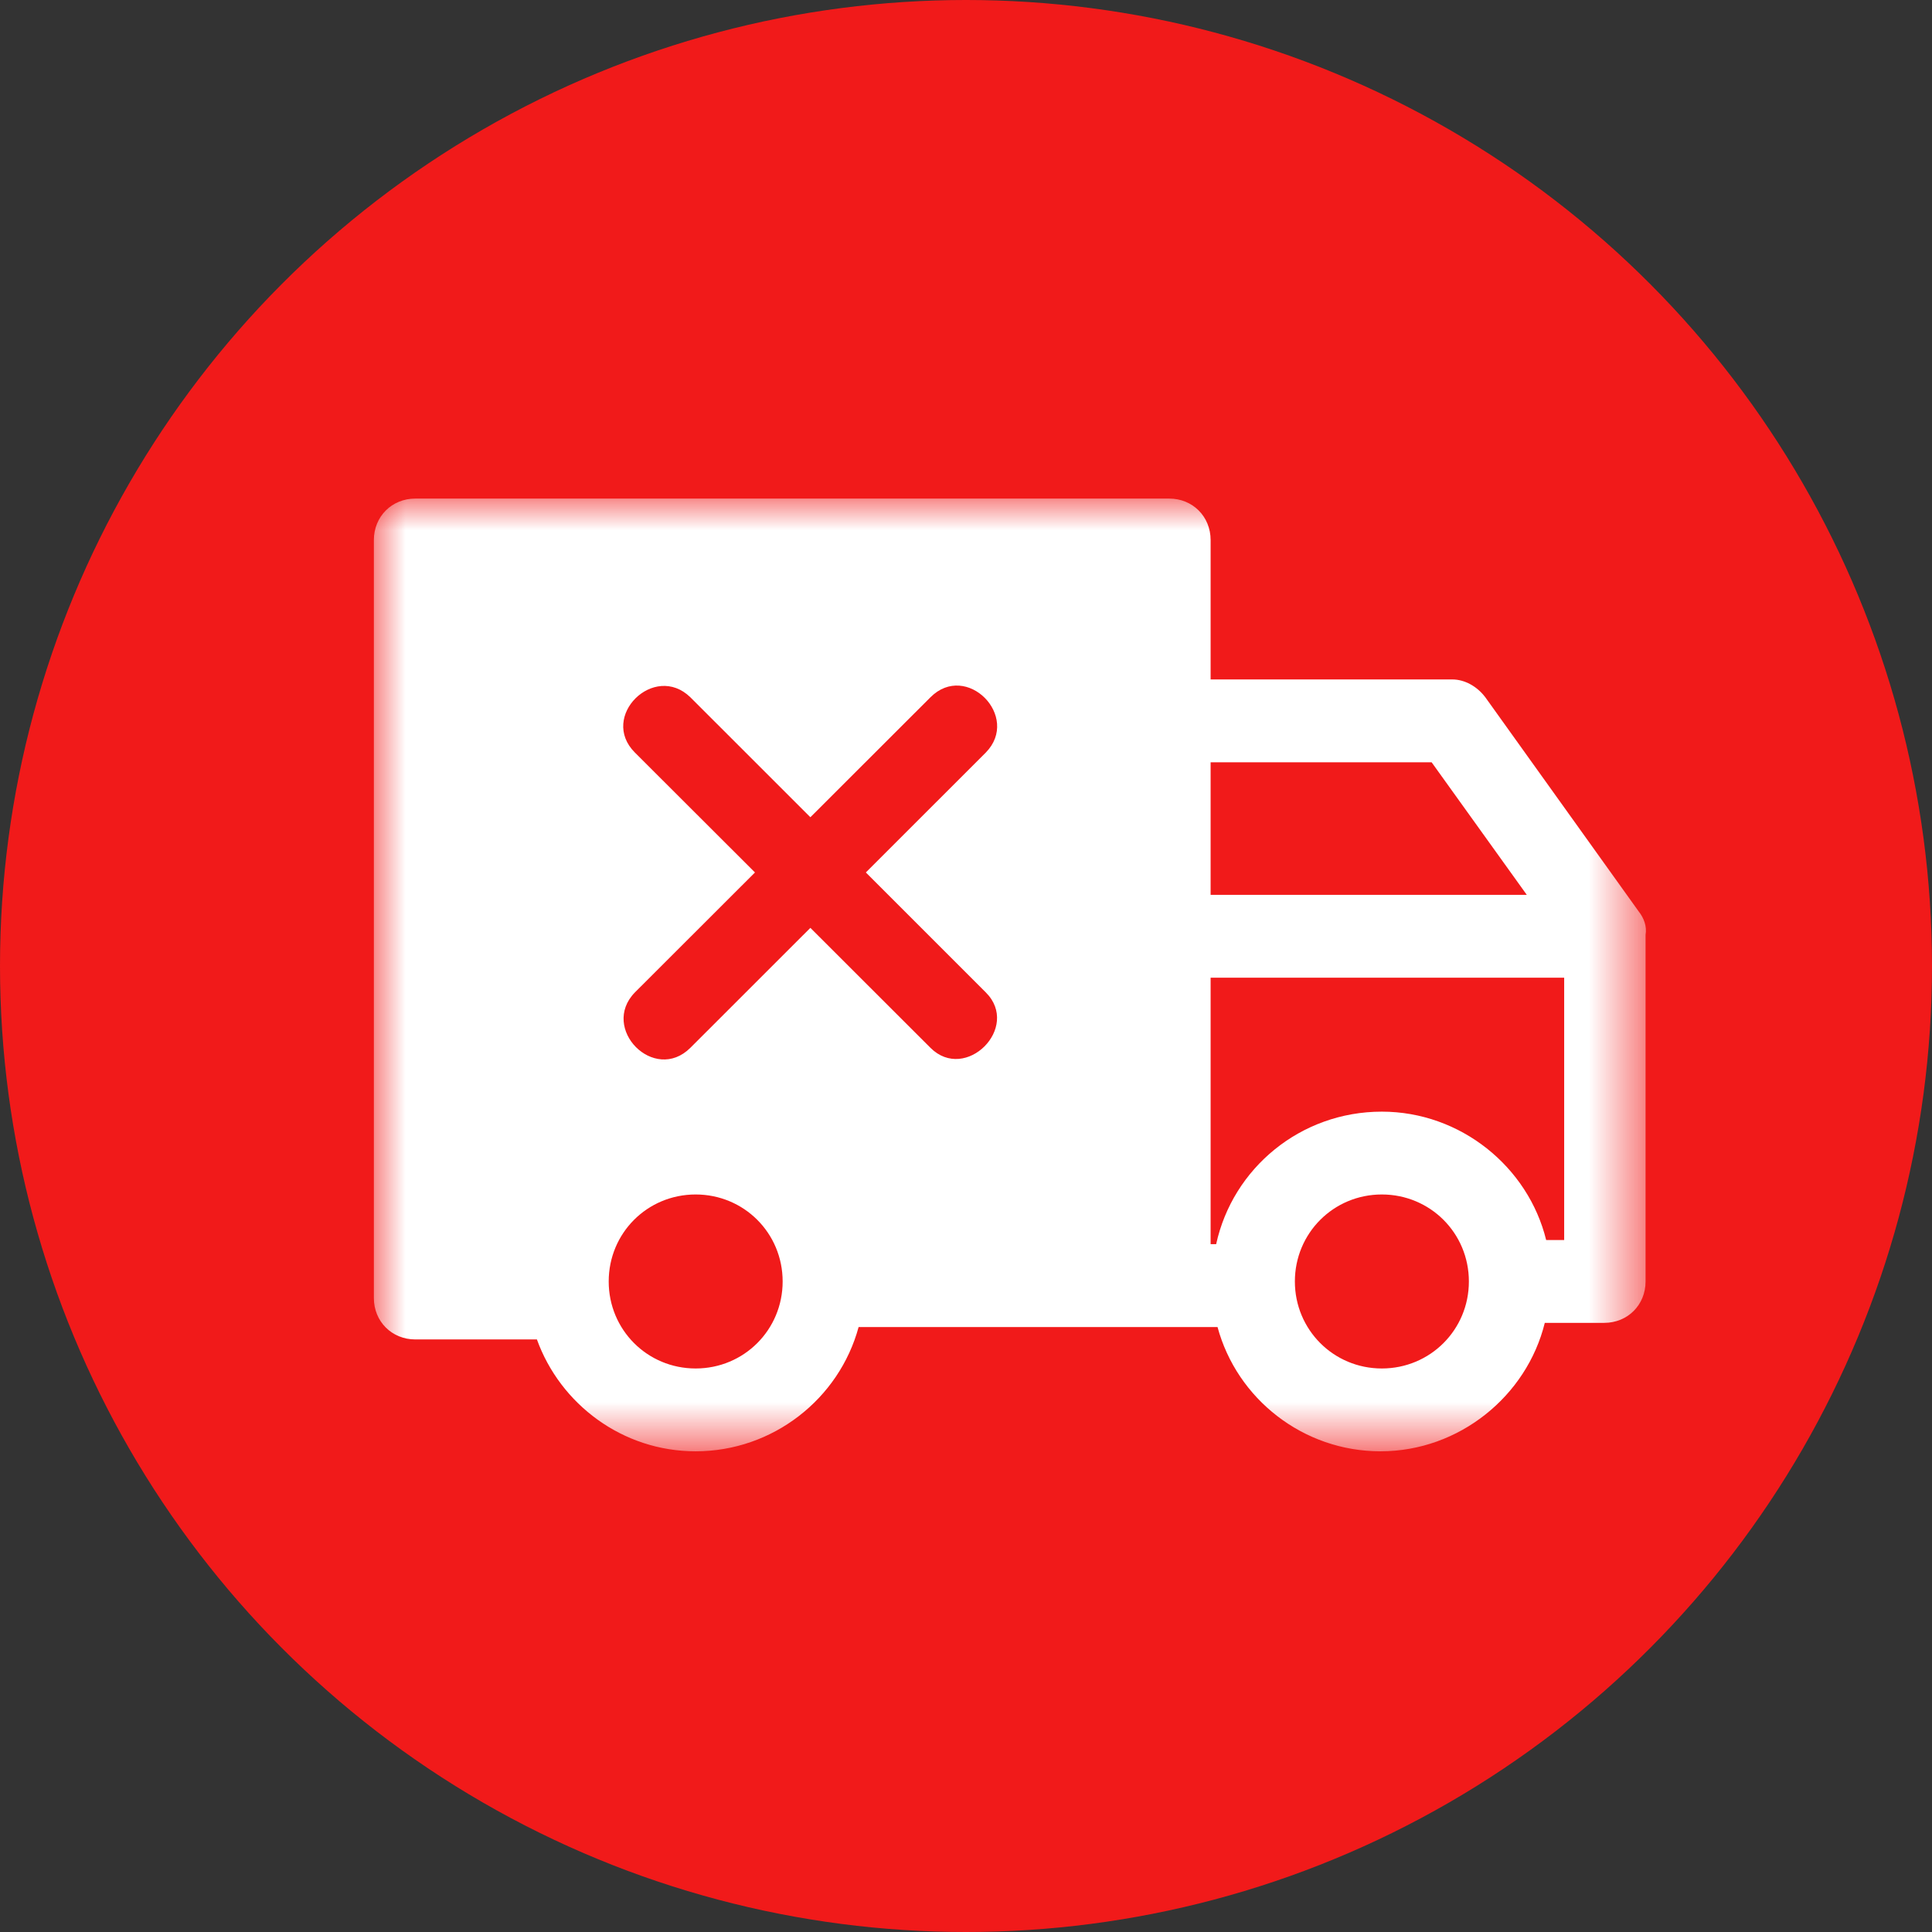 <?xml version="1.0" encoding="UTF-8"?>
<svg width="31px" height="31px" viewBox="0 0 31 31" version="1.1" xmlns="http://www.w3.org/2000/svg" xmlns:xlink="http://www.w3.org/1999/xlink">
    <rect x="0" y="0" width="31" height="31" fill="#333333" stroke="none"/>
    <defs>
        <polygon id="path-1" points="0 -0 20.41 -0 20.41 15.287 0 15.287"></polygon>
    </defs>
    <g id="Page-1" stroke="none" stroke-width="1" fill="none" fill-rule="evenodd">
        <g id="Artboard" transform="translate(-777, -245)">
            <g id="Group-16" transform="translate(777, 245)">
                <circle id="Oval-Copy-2" fill="#F11A1A" cx="15.5" cy="15.5" r="15.5"></circle>
                <g id="Group-3" transform="translate(6, 8)">
                    <mask id="mask-2" fill="white">
                        <use xlink:href="#path-1"></use>
                    </mask>
                    <g id="Clip-2"></g>
                    <path d="M19.098,11.897 L18.809,11.897 C18.521,10.723 17.436,9.837 16.172,9.837 C14.867,9.837 13.78,10.745 13.514,11.963 L13.425,11.963 L13.425,7.688 L19.098,7.688 L19.098,11.897 Z M16.172,13.958 C15.398,13.958 14.777,13.337 14.777,12.562 C14.777,11.786 15.398,11.166 16.172,11.166 C16.948,11.166 17.569,11.786 17.569,12.562 C17.569,13.337 16.948,13.958 16.172,13.958 L16.172,13.958 Z M13.425,4.231 L16.971,4.231 L18.498,6.358 L13.425,6.358 L13.425,4.231 Z M5.162,13.958 C4.386,13.958 3.767,13.337 3.767,12.562 C3.767,11.786 4.386,11.166 5.162,11.166 C5.938,11.166 6.558,11.786 6.558,12.562 C6.558,13.337 5.938,13.958 5.162,13.958 L5.162,13.958 Z M20.294,6.625 L17.834,3.19 C17.701,3.013 17.502,2.902 17.302,2.902 L13.425,2.902 L13.425,0.665 C13.425,0.288 13.137,-0 12.761,-0 L0.664,-0 C0.287,-0 -0.001,0.288 -0.001,0.665 L-0.001,12.828 C-0.001,13.204 0.287,13.492 0.664,13.492 L2.615,13.492 C2.991,14.533 3.989,15.287 5.162,15.287 C6.402,15.287 7.465,14.445 7.777,13.293 L13.536,13.293 C13.847,14.445 14.909,15.287 16.151,15.287 C17.413,15.287 18.498,14.4 18.787,13.226 L19.741,13.226 C20.116,13.226 20.404,12.939 20.404,12.562 L20.404,7.001 C20.427,6.868 20.381,6.735 20.294,6.625 L20.294,6.625 Z" id="Fill-1" fill="#FFFFFF" mask="url(#mask-2)"></path>
                </g>
				<path d="M4.93 5.813C4.293 5.176 3.641 4.525 3.003 3.888L1.077 5.813C0.498 6.389 -0.376 5.502 0.187 4.924L2.114 2.999L0.187 1.075C-0.39 0.498 0.498 -0.376 1.077 0.188L3.003 2.113C3.641 1.476 4.293 0.823 4.93 0.188C5.507 -0.39 6.382 0.498 5.818 1.075L3.893 2.999L5.818 4.924C6.382 5.486 5.493 6.375 4.93 5.813" transform="translate(10 11)" id="Fill-1#1" fill="#F11A1A" stroke="none" />
            </g>
        </g>
    </g>
</svg>